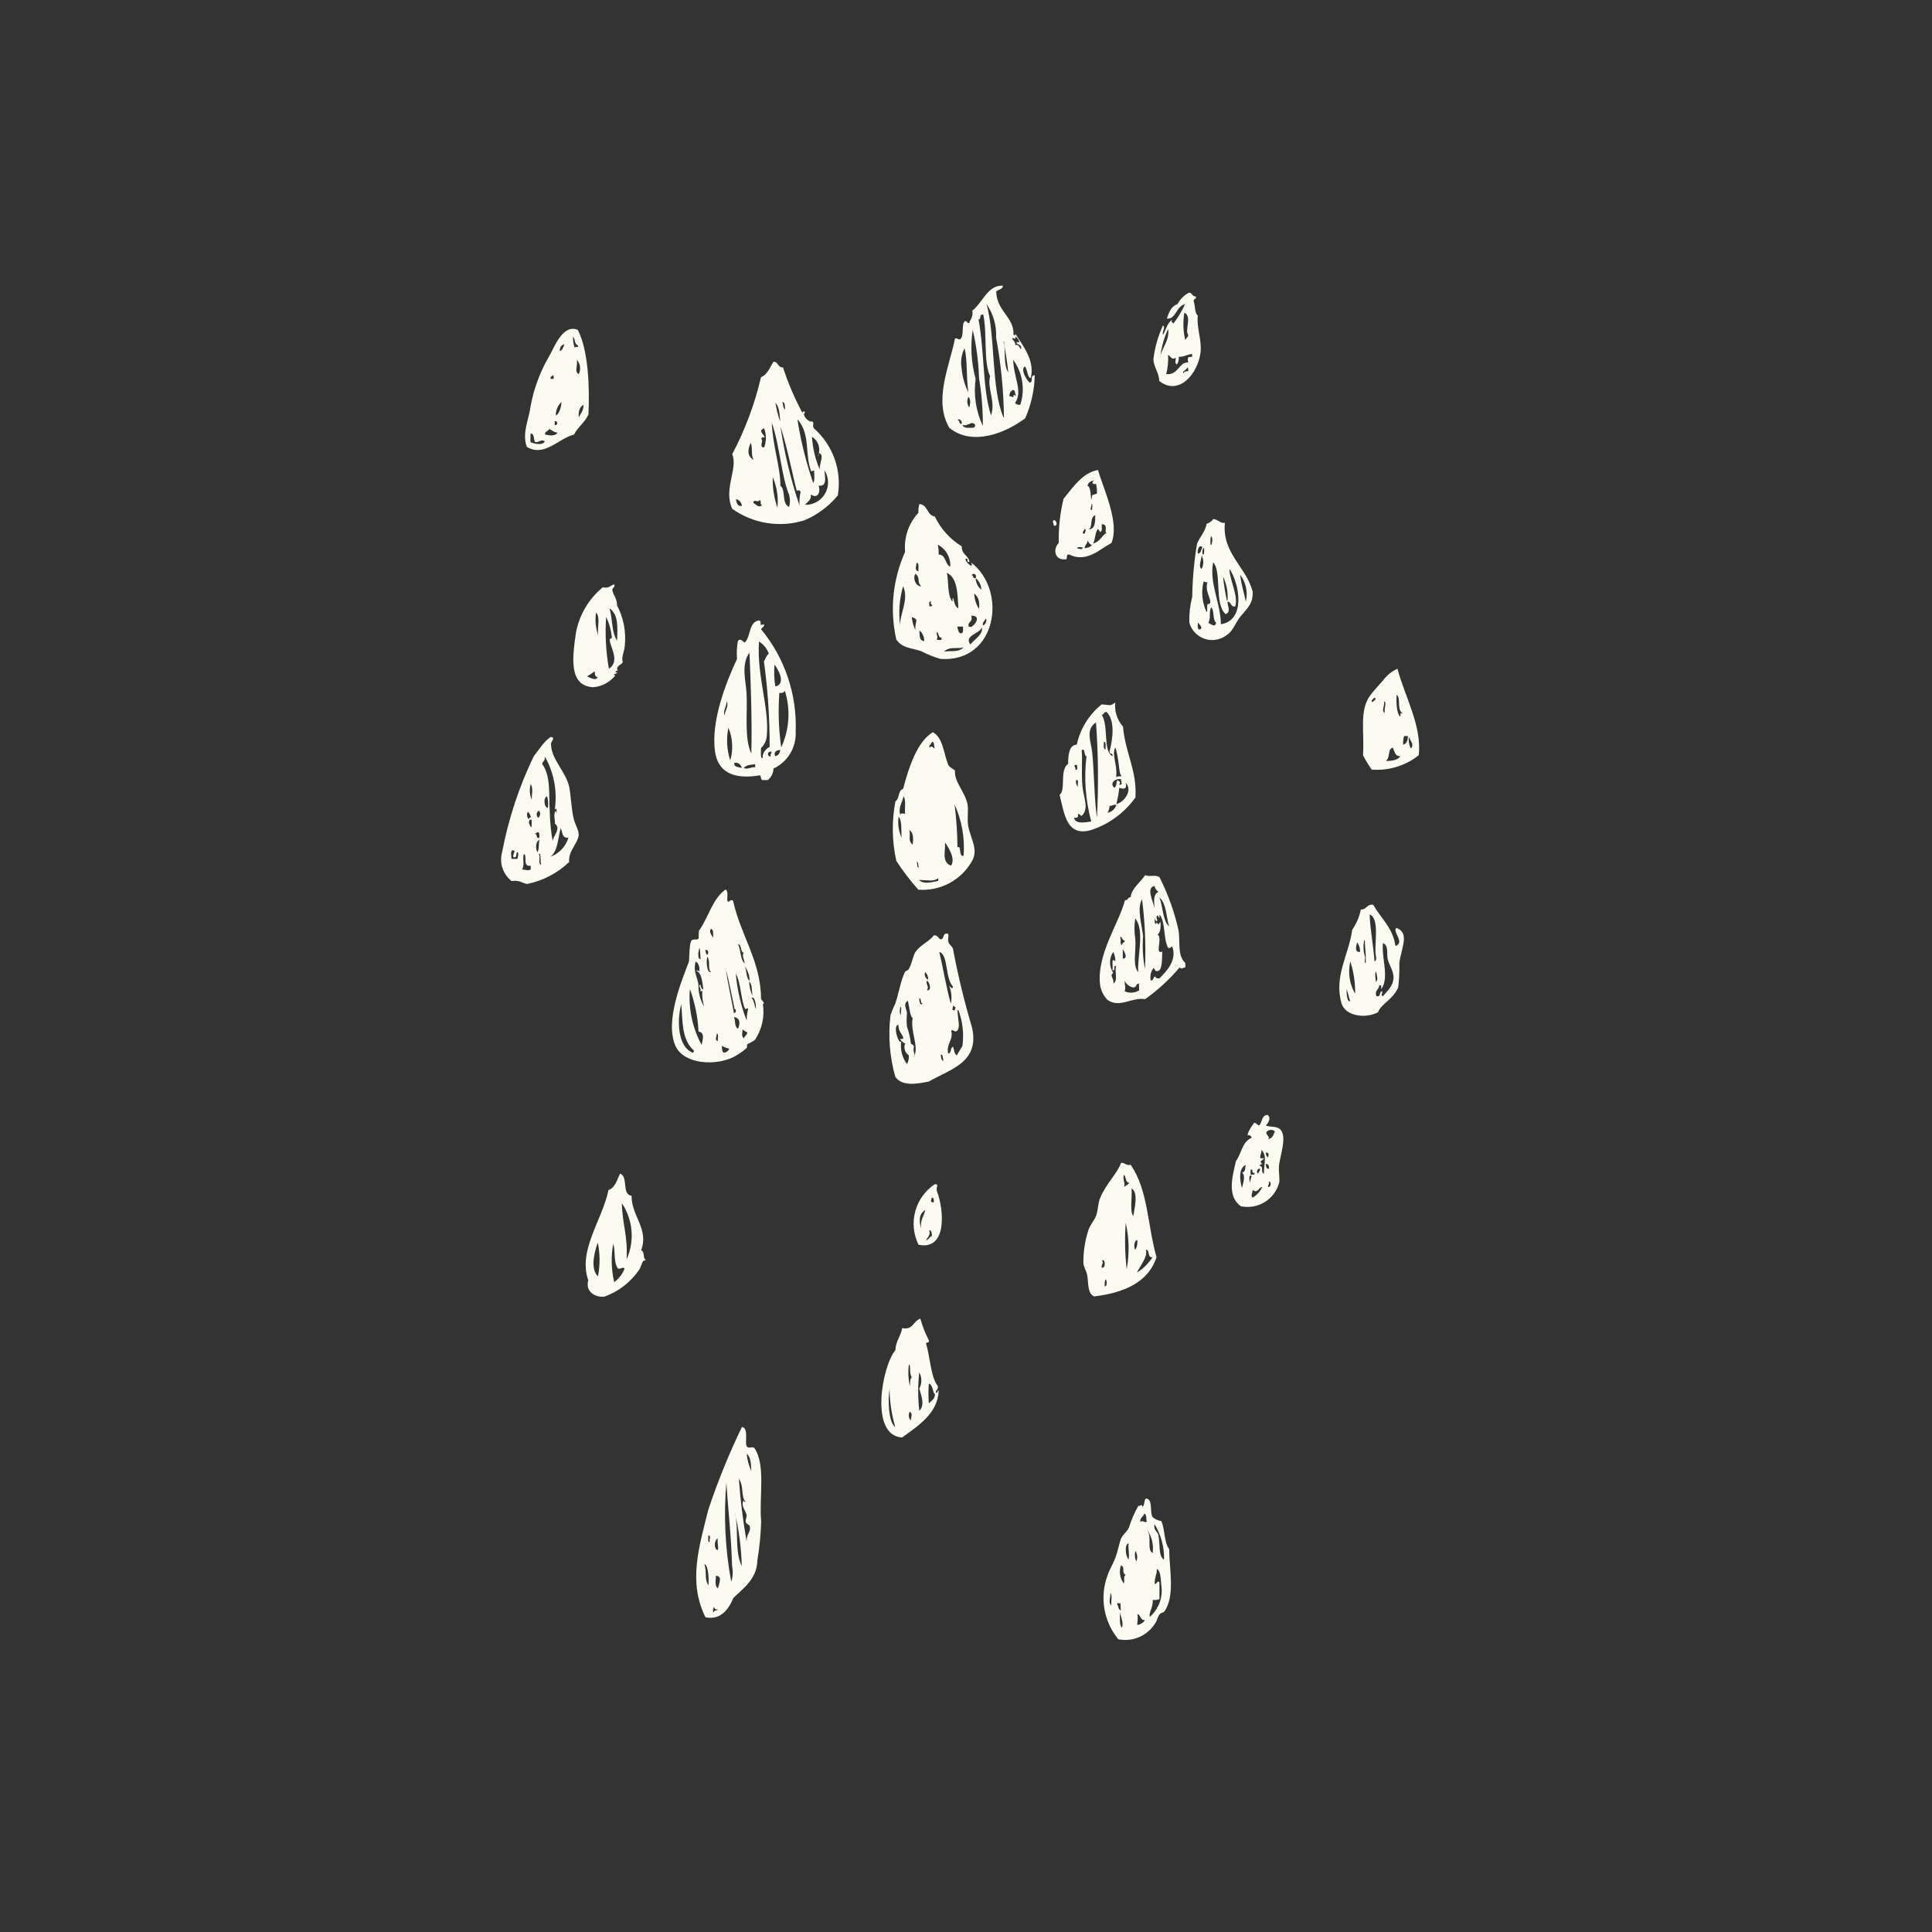 <svg width="110" height="110" viewBox="0 0 110 110" fill="none" xmlns="http://www.w3.org/2000/svg">
<rect x="0" y="0" width="110" height="110" fill="#333333" stroke="none"/>
<path fill-rule="evenodd" clip-rule="evenodd" d="M60.878 31.573C61.86 32.064 62.631 31.257 63.28 30.915C63.762 29.741 62.815 27.83 62.517 26.761C61.641 26.901 61.08 27.76 60.554 28.4C60.353 29.223 60.262 30.069 60.282 30.915C59.94 31.24 60.028 31.915 60.668 31.844C60.808 31.88 60.659 31.52 60.878 31.573ZM62.193 29.057C61.982 29.004 62.193 28.838 62.14 28.671C62.254 28.706 62.149 28.952 62.184 29.057H62.193ZM62.359 29.329C62.359 29.723 62.359 30.135 61.974 30.144C62.245 30.039 62.009 29.495 62.35 29.337L62.359 29.329ZM62.622 30.284C62.789 30.284 62.719 30.012 62.727 29.846C63.131 29.846 62.85 30.293 62.999 30.337C62.719 30.512 62.614 30.863 62.237 30.942C62.368 30.705 62.342 30.319 62.508 30.118C62.56 30.162 62.6 30.22 62.622 30.284ZM62.298 27.33C62.193 27.427 62.114 27.602 62.403 27.549C62.447 27.727 62.464 27.91 62.456 28.093C62.386 28.154 62.254 28.145 62.184 28.198C62.07 28.961 62.184 27.69 61.912 27.655C61.934 27.57 61.984 27.495 62.054 27.442C62.124 27.39 62.21 27.363 62.298 27.365V27.33ZM62.193 30.994C62.061 31.178 61.947 31.178 61.755 31.213C61.755 31.038 61.912 30.977 61.921 30.775C61.991 30.898 62.053 31.003 62.184 31.029L62.193 30.994ZM61.755 30.118C61.886 30.118 61.755 30.354 61.755 30.389C61.553 30.381 61.684 30.24 61.746 30.153L61.755 30.118ZM61.641 31.161C61.641 31.336 61.43 31.24 61.316 31.213C61.386 31.108 61.5 31.161 61.641 31.161Z" fill="#FBFBF2"/>
<path fill-rule="evenodd" clip-rule="evenodd" d="M60.001 29.609C59.879 29.723 60.001 29.767 60.001 29.933C60.264 29.96 60.159 29.618 60.001 29.609Z" fill="#FBFBF2"/>
<path fill-rule="evenodd" clip-rule="evenodd" d="M73 64.469C72.834 64.058 72.387 64.207 72.071 64.084C72.203 63.944 72.395 63.654 72.176 63.479C71.817 63.479 71.878 63.908 71.686 64.084C71.589 64.04 71.528 63.952 71.414 63.917C71.265 64.11 71.011 64.496 71.028 64.68C71.028 64.548 71.3 64.68 71.247 64.794C70.73 65.004 70.686 65.67 70.371 66.109C70.152 67.038 69.862 68.098 70.642 68.677C71.105 68.775 71.588 68.694 71.993 68.45C72.398 68.206 72.695 67.817 72.825 67.362C72.886 67.125 72.781 66.687 72.825 66.328C72.93 65.635 73.193 64.925 73 64.469ZM70.713 67.643C70.607 67.292 70.476 66.521 70.932 66.328C70.879 66.494 70.932 66.722 70.713 66.766C70.949 66.933 70.756 67.415 70.713 67.643ZM72.185 65.889C72.144 65.859 72.112 65.817 72.093 65.769C72.074 65.721 72.07 65.668 72.08 65.618C72.308 65.635 72.203 65.784 72.203 65.889H72.185ZM71.747 66.547C71.747 66.687 71.659 66.713 71.633 66.819C71.51 66.775 71.58 66.486 71.747 66.547ZM71.203 66.6C71.414 66.521 71.203 66.845 71.423 66.766C71.475 66.933 71.3 66.862 71.203 66.88V66.6ZM71.256 66.933C71.256 67.108 71.16 67.125 71.203 67.309C71.124 67.301 71.072 66.862 71.256 66.933ZM71.326 68.186C71.186 68.116 71.326 67.853 71.326 67.748C71.607 67.976 71.659 67.599 71.87 67.581C71.753 67.833 71.564 68.043 71.326 68.186ZM71.984 66.819C71.738 66.819 71.984 66.372 71.712 66.38C71.722 66.346 71.745 66.316 71.775 66.296C71.806 66.277 71.843 66.269 71.878 66.275C71.677 66.109 71.826 66.1 71.931 66.003C72.036 65.907 71.835 65.96 71.764 65.951C71.721 65.723 71.852 65.67 71.817 65.46C72.159 65.811 71.957 66.223 71.966 66.819H71.984ZM72.089 66.275C72.246 66.275 72.246 66.407 72.255 66.547C72.089 66.556 72.08 66.415 72.071 66.275H72.089ZM72.194 67.59C72.194 67.423 72.29 67.432 72.246 67.266C72.413 67.274 72.361 67.616 72.203 67.581L72.194 67.59ZM72.203 64.855C72.334 64.715 72.089 64.654 72.097 64.469C72.124 64.431 72.159 64.398 72.199 64.374C72.239 64.35 72.284 64.335 72.331 64.33C72.377 64.325 72.425 64.33 72.469 64.345C72.514 64.36 72.554 64.385 72.588 64.417C72.51 64.575 72.474 64.82 72.203 64.855Z" fill="#FBFBF2"/>
<path fill-rule="evenodd" clip-rule="evenodd" d="M71.326 33.703C70.958 32.256 69.573 31.529 69.74 29.767C69.503 29.82 69.371 29.592 69.082 29.548C68.992 29.683 68.854 29.78 68.697 29.82C68.644 30.249 68.276 30.617 68.153 30.968C67.986 31.962 67.895 32.967 67.881 33.974C67.758 34.455 67.702 34.951 67.715 35.447C67.773 35.661 67.884 35.858 68.037 36.019C68.189 36.18 68.379 36.301 68.59 36.371C68.801 36.442 69.025 36.459 69.244 36.421C69.463 36.384 69.669 36.293 69.845 36.157C70.204 35.929 70.327 35.491 70.607 35.123C71.107 34.535 71.326 34.36 71.326 33.703ZM69.853 34.194C69.756 33.742 69.683 33.285 69.634 32.826C69.84 33.251 69.928 33.723 69.889 34.194H69.853ZM68.959 30.538C69.065 30.6 69.021 30.959 68.959 31.029C68.898 31.099 68.898 30.608 68.959 30.538ZM68.521 31.573C68.407 31.573 68.469 31.24 68.521 31.196C68.574 31.152 68.574 31.529 68.521 31.573ZM68.469 31.134C68.381 31.266 68.407 31.503 68.197 31.52C68.153 31.292 68.293 30.968 68.469 31.161V31.134ZM68.249 35.833C68.179 35.763 68.197 35.596 68.197 35.447C68.302 35.543 68.565 35.824 68.249 35.841V35.833ZM68.416 31.625C68.477 31.743 68.51 31.874 68.51 32.007C68.51 32.139 68.477 32.27 68.416 32.388C68.206 32.3 68.407 31.853 68.416 31.625ZM68.697 34.851C68.441 34.303 68.382 33.684 68.53 33.098C68.594 33.142 68.672 33.161 68.749 33.15C68.539 33.755 69.205 34.369 68.749 34.404C68.697 34.57 68.775 34.772 68.697 34.851ZM68.802 35.456C68.968 35.114 68.802 34.825 68.968 34.579C69.152 34.781 69.029 35.28 69.24 35.456C69.187 35.745 68.951 35.543 68.793 35.456H68.802ZM69.512 35.561C69.512 34.36 68.837 33.221 69.073 32.011C69.582 32.581 69.117 34.386 69.783 34.965C69.827 34.965 69.836 34.912 69.889 34.912C70.046 34.755 69.889 34.465 69.889 34.255C70.117 34.255 70.046 34.57 70.327 34.527C70.528 33.957 69.985 32.958 70.002 32.397C70.546 33.159 70.975 35.324 69.503 35.543L69.512 35.561ZM70.932 34.246C70.818 33.685 70.704 33.44 70.607 32.721C70.772 32.936 70.887 33.186 70.943 33.451C70.999 33.717 70.995 33.991 70.932 34.255V34.246Z" fill="#FBFBF2"/>
<path fill-rule="evenodd" clip-rule="evenodd" d="M66.014 49.937C65.743 49.788 65.532 49.937 65.199 49.831C64.919 50.243 64.41 50.603 64.375 51.085C64.182 51.085 64.244 51.278 64.051 51.251C63.735 52.531 62.438 54.302 62.631 56.063C62.679 56.395 62.833 56.703 63.069 56.94C63.761 57.413 64.454 56.756 65.199 56.888C65.927 56.371 66.587 55.764 67.162 55.082C67.311 55.231 67.303 55.082 67.487 55.082V54.828C67.022 54.398 67.206 53.653 67.101 52.969C66.866 51.917 66.501 50.899 66.014 49.937ZM63.385 56.002C63.455 55.704 63.139 55.555 63.385 55.397C63.264 55.22 63.2 55.011 63.2 54.797C63.2 54.583 63.264 54.374 63.385 54.197C63.467 54.365 63.506 54.552 63.499 54.74C63.227 54.433 63.402 55.099 63.332 55.231C63.56 55.319 63.332 54.924 63.551 55.012C63.437 55.248 63.683 55.844 63.385 56.002ZM63.876 53.82C63.718 53.706 63.876 53.46 63.77 53.381C63.867 53.215 63.884 53.592 64.042 53.548C64.042 53.688 63.867 53.662 63.876 53.82ZM63.928 54.582V54.039C63.998 54.153 64.252 54.565 63.937 54.582H63.928ZM64.857 56.388C64.735 56.464 64.596 56.508 64.452 56.517C64.308 56.526 64.164 56.5 64.033 56.44C64.112 56.204 64.033 56.134 64.033 55.836C64.077 55.936 64.144 56.023 64.23 56.09C64.316 56.158 64.417 56.203 64.524 56.221C64.743 56.221 64.656 55.993 64.848 56.002L64.857 56.388ZM64.805 55.353C64.463 54.941 64.699 54.118 64.638 53.443C64.573 53.063 64.573 52.674 64.638 52.294C65.19 52.969 64.743 54.477 64.805 55.345V55.353ZM65.076 53.276C65.032 52.724 64.708 51.716 65.024 51.199C65.192 52.518 65.248 53.849 65.19 55.178C65.07 54.549 65.034 53.906 65.085 53.267L65.076 53.276ZM66.549 52.733C66.181 52.373 66.225 51.602 66.005 51.093C66.417 51.435 66.409 52.259 66.558 52.724L66.549 52.733ZM65.734 50.445C65.747 50.511 65.773 50.573 65.811 50.629C65.849 50.685 65.897 50.732 65.953 50.769C65.655 50.962 65.707 51.242 65.734 51.698C65.655 51.321 65.234 50.532 65.734 50.445ZM66.005 55.704C65.883 55.704 65.795 55.704 65.786 55.599C65.629 55.599 65.716 55.853 65.515 55.818C65.49 55.695 65.492 55.568 65.52 55.445C65.549 55.322 65.604 55.208 65.681 55.108C65.76 55.169 65.734 55.345 65.953 55.275C66.172 55.205 66.163 54.617 66.172 54.179C65.716 54.372 66.225 53.381 65.9 53.197C66.102 53.127 66.093 52.619 66.067 52.487C66.018 52.533 65.982 52.59 65.962 52.654C65.962 52.61 65.734 52.408 65.856 52.549C65.743 52.75 65.734 52.391 65.743 52.277C65.751 52.163 65.743 52.443 65.856 52.443C65.97 52.443 65.751 52.198 65.909 52.119C65.997 52.251 66.023 52.356 66.023 52.066C66.374 52.522 66.225 53.469 66.514 53.977C66.556 53.98 66.599 53.972 66.637 53.954C66.676 53.935 66.709 53.907 66.733 53.872C67.049 54.644 66.409 55.319 66.014 55.704H66.005Z" fill="#FBFBF2"/>
<path fill-rule="evenodd" clip-rule="evenodd" d="M64.647 45.405C64.743 43.862 64.077 42.915 63.937 41.364C63.772 41.18 63.647 40.963 63.572 40.727C63.496 40.491 63.471 40.242 63.499 39.996C63.201 40.224 63.209 40.137 62.727 40.102C62.005 40.682 61.503 41.492 61.307 42.398C60.895 42.398 60.808 42.941 60.816 43.494C60.308 43.827 60.703 45.028 60.326 45.247C60.597 46.299 60.711 47.64 62.079 47.272C63.115 46.946 64.017 46.29 64.647 45.405ZM62.955 42.67C62.789 42.67 62.859 42.398 62.85 42.231C63.008 42.24 62.929 42.503 62.947 42.67H62.955ZM63.06 46.272C63.128 46.154 63.167 46.022 63.174 45.887C63.35 45.887 63.367 45.79 63.56 45.834C63.525 45.946 63.46 46.046 63.372 46.123C63.284 46.2 63.176 46.252 63.06 46.272ZM64.104 44.581C64.507 45.01 63.998 45.676 63.56 45.782C63.638 45.476 63.694 45.166 63.727 44.852C63.955 44.931 64.183 44.958 64.095 44.581H64.104ZM63.499 42.556C63.709 43.108 63.7 44.028 63.823 44.142C63.946 44.256 63.683 44.142 63.551 44.256C63.63 43.502 63.28 42.985 63.499 42.556ZM63.823 44.361C63.823 44.537 63.972 44.686 63.718 44.686C63.849 44.458 63.718 44.528 63.613 44.414C63.534 44.563 63.613 44.721 63.446 44.852C63.174 44.633 63.437 44.309 63.823 44.361ZM63.008 40.54C63.49 41.022 63.367 42.021 63.174 42.784C63.174 43.029 63.367 42.784 63.341 43.056C62.78 42.757 63.139 41.381 62.736 40.706C62.859 40.68 62.833 40.514 63.008 40.54ZM62.403 41.145C62.532 42.945 62.549 44.751 62.456 46.553C62.289 45.37 62.307 44.002 62.184 42.836C62.123 42.231 61.781 41.522 62.403 41.136V41.145ZM61.369 44.809C61.325 44.755 61.292 44.694 61.274 44.627C61.256 44.561 61.252 44.491 61.264 44.423C61.465 44.37 61.325 44.677 61.369 44.8V44.809ZM61.316 43.555C61.316 43.687 61.421 43.836 61.202 43.827C61.343 43.704 60.992 43.564 61.307 43.546L61.316 43.555ZM61.15 46.562C61.334 46.562 61.413 46.562 61.369 46.343C61.518 46.343 61.483 46.448 61.588 46.448C62 46.053 61.728 45.51 61.641 44.861C61.553 44.212 61.641 43.266 61.588 42.731C61.789 42.512 61.702 43.047 61.86 43.056C61.711 44.3 61.803 45.562 62.131 46.772C61.789 46.825 61.202 46.939 61.15 46.544V46.562Z" fill="#FBFBF2"/>
<path fill-rule="evenodd" clip-rule="evenodd" d="M54.26 54.03C54.207 53.846 54.023 53.793 53.988 53.592C53.953 53.39 54.093 53.118 53.874 53.153C53.655 53.188 53.76 53.434 53.603 53.477C53.445 53.521 53.427 53.215 53.164 53.258C52.928 53.592 52.419 53.784 52.13 54.188C51.99 54.38 51.928 54.871 51.744 55.169C51.744 55.231 51.551 55.283 51.525 55.336C51.28 55.835 51.166 56.589 50.973 57.142C50.869 57.355 50.778 57.574 50.701 57.799C50.56 58.974 50.653 60.166 50.973 61.305C51.35 61.857 52.156 61.726 52.884 61.577C54.137 60.858 55.776 60.49 55.347 58.518C54.907 57.041 54.545 55.544 54.26 54.03ZM51.254 57.308C51.376 57.369 51.254 57.65 51.306 57.799C51.166 57.641 51.254 57.545 51.254 57.308ZM51.639 60.586C51.501 60.4 51.401 60.187 51.345 59.962C51.289 59.736 51.279 59.501 51.315 59.272C51.201 59.569 50.798 58.395 51.148 58.342C51.148 58.737 51.376 58.886 51.42 59.052C51.464 59.219 51.271 59.131 51.254 59.157C51.236 59.184 51.464 59.412 51.578 59.429C51.692 59.447 51.525 59.429 51.525 59.429C51.484 59.548 51.484 59.676 51.523 59.795C51.563 59.914 51.641 60.016 51.744 60.087C51.76 60.26 51.723 60.434 51.639 60.586ZM52.078 60.148C52.078 59.938 51.981 59.876 52.025 59.657C52.069 59.438 51.876 59.517 51.858 59.385C51.82 59.069 51.746 58.757 51.639 58.456C51.613 58.203 51.613 57.947 51.639 57.694C51.639 57.483 51.385 57.142 51.692 56.984C51.779 57.343 51.806 57.86 51.964 57.965C51.815 58.711 52.34 59.587 52.042 60.157L52.078 60.148ZM52.349 56.817C52.463 56.861 52.393 57.098 52.516 57.142C52.402 57.308 52.314 56.984 52.349 56.817ZM52.673 55.345C52.734 55.399 52.78 55.468 52.809 55.544C52.838 55.62 52.849 55.702 52.84 55.783C52.764 55.742 52.706 55.675 52.675 55.595C52.645 55.514 52.644 55.425 52.673 55.345ZM52.779 56.379C52.928 56.142 52.673 56.028 52.779 55.835C52.919 55.906 53.077 56.405 52.787 56.388L52.779 56.379ZM54.418 57.361C54.381 57.408 54.362 57.467 54.365 57.527C54.129 57.527 54.269 57.431 54.26 57.255C54.33 57.273 54.348 57.352 54.427 57.369L54.418 57.361ZM54.251 56.16C54.251 56.396 54.085 56.16 54.032 56.107C54.173 56.436 54.209 56.8 54.137 57.15C53.874 56.221 53.725 55.248 53.48 54.196C54.015 54.372 53.795 55.704 54.26 56.169L54.251 56.16ZM53.55 60.087C53.673 59.92 53.69 60.297 53.717 60.411C53.532 60.341 53.603 60.087 53.55 60.087ZM54.803 59.535C54.707 59.727 54.576 59.885 54.479 60.087C54.321 60.008 54.33 59.762 54.26 59.596C54.093 59.648 54.19 59.964 53.988 59.981C53.848 59.447 54.304 59.219 54.155 58.667C54.313 58.623 54.295 58.746 54.427 58.719C54.558 58.693 54.584 58.526 54.593 58.395C54.593 58.106 54.427 57.247 54.593 57.58C54.811 58.195 54.883 58.852 54.803 59.499V59.535Z" fill="#FBFBF2"/>
<path fill-rule="evenodd" clip-rule="evenodd" d="M42.952 82.447C42.795 82.325 42.637 82.517 42.514 82.342C42.391 82.167 42.646 81.299 42.242 81.246C41.506 82.77 40.868 84.34 40.331 85.945C39.788 88.127 39.175 90.064 40.165 92.08C41.041 92.264 41.497 91.607 41.752 90.985C42.295 90.45 43.101 89.898 43.119 88.855C43.243 88.113 43.316 87.363 43.338 86.611C43.207 85.287 43.618 83.42 42.952 82.447ZM40.323 90.257C40.086 89.828 40.261 89.547 40.104 89.056C40.331 89.091 40.375 89.942 40.331 90.266L40.323 90.257ZM40.323 87.417C40.542 87.417 40.323 87.75 40.428 87.742C40.296 87.952 40.323 87.54 40.331 87.417H40.323ZM40.866 87.584C40.822 87.856 40.971 88.329 40.814 88.241C40.656 88.153 40.647 87.689 40.875 87.584H40.866ZM40.647 91.791C40.524 91.791 40.647 91.502 40.647 91.467C40.647 91.432 40.647 91.677 40.866 91.633C40.857 91.739 40.647 91.642 40.647 91.791ZM40.866 90.424C40.647 90.301 40.787 89.722 40.761 89.714C41.12 89.749 40.98 90.064 40.875 90.424H40.866ZM41.629 90.038C41.286 88.183 41.195 86.29 41.357 84.411C41.453 85.953 41.638 87.479 41.681 89.162C41.743 89.456 41.728 89.76 41.638 90.047L41.629 90.038ZM41.848 86.155C42.077 87.142 42.206 88.149 42.234 89.162C41.822 88.373 42.058 87.075 41.857 86.164L41.848 86.155ZM42.505 87.742C42.298 86.567 42.151 85.382 42.067 84.192C42.383 84.647 42.155 85.182 42.453 85.506C42.356 85.506 42.347 85.506 42.347 85.401C42.155 85.734 42.453 85.997 42.514 86.278C42.514 86.4 42.426 86.549 42.462 86.663C42.497 86.777 42.654 86.812 42.681 86.882C42.786 87.207 42.488 87.338 42.514 87.75L42.505 87.742ZM42.505 82.772C42.751 82.938 42.76 83.35 42.777 83.753C42.635 83.446 42.546 83.117 42.514 82.78L42.505 82.772Z" fill="#FBFBF2"/>
<path fill-rule="evenodd" clip-rule="evenodd" d="M79.566 38.077C79.242 38.221 78.96 38.447 78.751 38.734C78.523 38.997 78.234 39.304 78.041 39.558C77.366 40.435 77.699 41.662 77.603 43.003C77.751 43.283 77.915 43.555 78.093 43.818C79.058 43.893 80.016 43.602 80.776 43.003C80.969 41.337 79.978 39.646 79.566 38.077ZM78.146 39.987C77.997 39.917 78.216 39.768 78.26 39.716C78.444 39.83 78.137 39.926 78.137 39.987H78.146ZM78.856 40.592C78.611 40.487 78.856 40.207 78.803 39.935C78.987 39.979 78.777 40.329 78.847 40.592H78.856ZM78.909 43.327C79.18 43.099 78.979 42.678 79.294 42.565C79.408 42.757 79.408 43.073 79.733 43.055C79.584 43.275 79.277 43.327 78.909 43.327ZM79.785 40.592C79.706 40.592 79.741 40.733 79.733 40.812C79.478 40.601 79.505 39.847 79.513 39.558C79.785 39.742 79.513 40.373 79.838 40.592C79.829 40.654 79.785 40.619 79.785 40.592ZM79.89 42.398C79.878 42.233 79.896 42.066 79.943 41.907H80.162C80.153 42.144 80.092 42.354 79.89 42.398ZM80.329 42.617C80.223 42.415 80.183 42.185 80.215 41.96C80.293 42.188 80.548 42.398 80.329 42.617Z" fill="#FBFBF2"/>
<path fill-rule="evenodd" clip-rule="evenodd" d="M79.504 52.829C79.25 53.039 80.021 53.653 79.452 53.863C79.303 52.812 78.619 52.294 78.189 51.514C77.812 51.462 77.821 51.795 77.479 51.786C77.4 52.199 77.232 52.591 76.989 52.934C76.805 54.363 75.928 55.564 76.384 57.142C76.62 57.852 77.734 58.018 78.461 57.633C78.61 57.168 79.338 56.896 79.609 56.212C79.664 55.753 79.685 55.29 79.671 54.828C79.793 53.951 80.276 53.118 79.504 52.829ZM76.664 56.335C76.769 56.528 76.822 56.922 76.883 56.993C76.691 57.098 76.673 56.581 76.664 56.326V56.335ZM76.883 54.749C77.075 55.34 77.167 55.959 77.155 56.581C76.833 56.024 76.735 55.366 76.883 54.74V54.749ZM77.269 53.653C77.387 53.809 77.446 54.001 77.436 54.196C77.111 54.24 77.208 53.872 77.269 53.653ZM77.76 54.363V54.828C77.637 54.828 77.76 54.556 77.707 54.442C77.627 54.175 77.609 53.893 77.655 53.618C77.655 53.522 77.707 53.504 77.707 53.565C77.707 53.627 77.734 54.1 77.76 54.363ZM77.979 52.066C78.514 52.259 78.295 53.513 78.312 54.144C78.312 54.442 78.435 54.661 78.26 54.74C78.181 53.749 78.014 52.917 77.979 52.066ZM78.417 55.73C78.417 55.862 78.321 55.853 78.365 56.002C78.233 55.467 78.338 54.95 78.417 55.704V55.73ZM78.742 56.712C78.558 56.66 78.742 56.607 78.689 56.44C78.514 56.44 78.645 56.8 78.365 56.712C78.251 56.37 78.487 56.405 78.531 56.107C78.698 56.055 78.628 56.23 78.636 56.326C79.127 55.678 78.636 54.486 78.742 53.697C79.084 53.837 78.934 54.302 79.013 54.626C79.092 54.95 79.373 55.318 79.338 55.722C79.303 56.125 79.048 56.37 78.742 56.712Z" fill="#FBFBF2"/>
<path fill-rule="evenodd" clip-rule="evenodd" d="M68.197 17.969C68.013 17.82 68.057 17.452 67.978 17.206C67.899 16.961 68.144 17.084 68.083 16.882C67.855 16.882 67.899 16.672 67.697 16.663C67.415 16.808 67.185 17.038 67.04 17.32C66.68 17.434 66.558 17.785 66.435 18.135C66.935 18.223 66.978 17.408 67.469 17.32C67.294 17.71 67.073 18.078 66.812 18.416C66.742 18.346 66.645 18.311 66.759 18.197C66.453 18.363 66.391 18.775 66.216 19.073C66.146 18.863 66.382 18.661 66.216 18.53C65.935 19.134 65.751 19.779 65.672 20.441C65.672 20.879 65.988 21.203 66.005 21.694C67.127 22.571 68.214 21.265 68.355 20.055C68.433 19.345 68.118 18.679 68.197 17.969ZM67.434 17.802C67.89 18.013 67.434 18.819 67.653 19.056C67.653 19.222 67.513 19.24 67.487 19.38C67.362 18.863 67.344 18.326 67.434 17.802ZM66.505 18.732C66.61 19.345 66.172 19.792 66.067 20.265C66.134 19.735 66.282 19.218 66.505 18.732ZM67.382 21.247C67.259 21.16 67.583 21.054 67.601 20.923C67.671 20.923 67.645 21.063 67.653 21.142C67.601 21.129 67.547 21.132 67.497 21.151C67.447 21.169 67.403 21.203 67.373 21.247H67.382ZM67.873 20.318C67.627 20.318 67.592 20.318 67.653 20.642C67.145 20.572 67.092 21.379 66.4 21.3C66.492 20.942 66.528 20.573 66.505 20.204C66.663 20.283 66.698 20.52 66.943 20.371C66.943 20.607 66.865 20.625 66.996 20.756C67.045 20.695 67.08 20.625 67.1 20.549C67.12 20.474 67.123 20.395 67.11 20.318C67.434 20.318 67.522 20.204 67.873 20.151V20.318Z" fill="#FBFBF2"/>
<path fill-rule="evenodd" clip-rule="evenodd" d="M66.119 86.602C65.938 86.576 65.768 86.501 65.629 86.383C65.453 86.12 65.629 85.506 65.357 85.349C65.085 85.191 65.225 85.734 65.032 85.787C65.032 85.568 64.918 85.787 64.813 85.734C64.589 86.132 64.407 86.552 64.27 86.988C64.182 87.198 63.928 87.365 63.832 87.592C63.735 87.82 63.648 88.311 63.507 88.688C63.367 89.065 63.165 89.372 63.069 89.67C62.837 90.279 62.771 90.94 62.877 91.583C62.983 92.227 63.258 92.831 63.674 93.334C64.068 93.412 64.477 93.371 64.847 93.215C65.218 93.058 65.532 92.795 65.751 92.457C65.874 92.308 65.909 92.037 66.023 91.914C66.137 91.791 66.251 91.817 66.295 91.747C66.917 90.871 66.575 89.346 66.566 88.197C66.268 87.803 66.33 87.058 66.119 86.602ZM63.279 91.414C63.087 91.248 63.227 90.976 63.227 90.704C63.349 90.827 63.244 91.186 63.279 91.405V91.414ZM63.604 91.362C63.604 91.169 63.753 91.362 63.77 91.256C63.84 91.362 63.77 91.475 63.823 91.695C63.648 91.642 63.7 91.44 63.604 91.353V91.362ZM63.875 92.676C63.718 92.501 63.77 92.08 63.77 91.8C63.814 92.054 63.989 92.422 63.875 92.668V92.676ZM63.989 90.161C63.878 90.016 63.805 89.845 63.776 89.665C63.746 89.484 63.763 89.299 63.823 89.126C64.094 89.24 63.823 89.53 64.094 89.67C63.937 89.775 64.051 89.889 63.989 90.152V90.161ZM64.261 88.793C64.068 88.592 64.016 87.917 64.261 87.864C64.217 88.136 64.314 88.416 64.261 88.784V88.793ZM64.699 88.907C64.61 88.718 64.592 88.504 64.647 88.302C64.702 88.391 64.736 88.49 64.745 88.594C64.754 88.698 64.738 88.802 64.699 88.898V88.907ZM64.752 92.519C64.752 92.221 64.813 92.142 64.752 91.914C64.962 91.914 64.901 92.273 65.19 92.238C65.142 92.314 65.078 92.379 65.002 92.427C64.927 92.476 64.841 92.507 64.752 92.519ZM64.918 86.619C64.918 86.374 65.111 86.374 65.138 86.181C65.33 86.225 65.234 86.593 65.304 86.619C65.19 86.751 65.076 86.514 64.918 86.654V86.619ZM65.357 87.163C65.591 87.536 65.687 87.98 65.629 88.416C65.295 88.285 65.567 87.496 65.357 87.207V87.163ZM65.462 92.028C65.401 91.817 65.672 91.475 65.629 91.099C65.804 91.099 65.883 91.099 66.014 91.046V90.099C65.9 89.915 65.804 90.31 65.742 90.152C65.742 89.74 65.9 89.582 65.856 89.337C66.093 89.389 66.084 89.95 66.128 90.318C66.169 90.642 66.13 90.97 66.013 91.274C65.897 91.578 65.708 91.849 65.462 92.063V92.028ZM65.953 87.382C65.883 87.172 65.663 87.128 65.734 86.777C66.106 87.386 66.294 88.089 66.277 88.802C65.935 88.6 66.067 87.899 65.953 87.426V87.382Z" fill="#FBFBF2"/>
<path fill-rule="evenodd" clip-rule="evenodd" d="M65.847 71.578C65.322 69.729 65.374 67.756 64.375 66.319C64.103 66.38 64.059 66.196 63.831 66.205C63.612 66.827 62.955 67.406 62.631 68.23C62.508 68.519 62.525 68.905 62.411 69.211C62.297 69.518 62.061 69.737 61.973 70.027C61.775 70.632 61.677 71.266 61.684 71.902C61.684 72.122 61.859 72.35 61.903 72.612C61.982 73.059 61.903 73.621 62.289 73.813C63.91 73.621 65.365 73.059 65.847 71.578ZM62.736 72.183C62.666 72.016 62.894 71.876 62.736 71.797C62.92 71.569 62.99 72.236 62.727 72.174L62.736 72.183ZM62.894 73.235C62.894 73.086 62.894 72.919 62.946 72.849C62.999 72.779 63.078 73.279 62.894 73.235ZM64.147 72.253C64.049 71.38 64.031 70.5 64.094 69.623C64.288 70.478 64.309 71.364 64.156 72.227L64.147 72.253ZM63.98 67.607C64.112 67.423 63.91 67.187 63.98 66.897C64.147 66.985 64.042 67.344 64.305 67.336C64.217 67.438 64.11 67.521 63.989 67.581L63.98 67.607ZM64.419 67.66C64.84 67.879 64.585 68.835 64.524 69.246C64.314 68.94 64.463 68.3 64.427 67.642L64.419 67.66ZM64.752 70.605C64.776 70.793 64.74 70.984 64.647 71.149C64.533 71.079 64.568 70.605 64.752 70.605ZM64.752 72.411C64.953 72.025 65.357 71.534 65.243 71.149C65.479 71.149 65.313 71.622 65.62 71.587C65.394 71.931 65.098 72.224 64.752 72.446V72.411Z" fill="#FBFBF2"/>
<path fill-rule="evenodd" clip-rule="evenodd" d="M58.633 21.79C58.423 21.624 58.081 20.993 58.362 20.861C58.493 21.037 58.519 21.554 58.686 21.519C58.94 20.537 58.23 19.669 57.809 19.003C57.809 19.108 57.809 19.117 57.704 19.056C57.757 18.065 56.731 17.706 56.722 16.593C56.845 16.479 57.082 16.479 57.108 16.268C56.232 16.207 55.942 17.25 55.355 17.688C55.443 18.074 55.18 18.249 55.188 18.398C55.022 18.398 55.083 18.249 54.917 18.293C54.724 18.538 54.917 19.17 54.645 19.327C54.514 19.327 54.522 19.231 54.373 19.275C54.058 20.861 53.137 22.781 54.049 24.359C55.381 25.437 57.292 24.63 58.37 23.815C58.712 23.041 58.897 22.207 58.914 21.361C58.598 21.405 58.87 21.712 58.633 21.79ZM57.818 19.161C57.875 19.197 57.923 19.245 57.961 19.301C57.998 19.356 58.025 19.419 58.037 19.485H57.871C57.871 19.643 58.169 19.59 58.142 19.818C58.116 20.046 58.055 19.547 57.809 19.652C57.809 19.415 57.634 19.371 57.643 19.266C57.652 19.161 57.862 19.424 57.809 19.17L57.818 19.161ZM55.188 23.202C55.125 23.116 55.086 23.014 55.077 22.907C55.067 22.8 55.088 22.693 55.136 22.597C55.294 22.746 55.232 23.009 55.188 23.21V23.202ZM54.531 23.912C54.531 23.815 54.82 23.912 54.75 24.131C54.566 24.148 54.671 23.947 54.531 23.92V23.912ZM54.917 19.818C55.101 20.607 54.996 21.361 55.136 22.334C54.92 21.907 54.789 21.443 54.75 20.966C54.681 20.579 54.739 20.179 54.917 19.827V19.818ZM55.46 24.35C55.206 24.35 54.847 24.42 54.803 24.183C55.075 24.324 55.329 23.912 55.513 24.183C55.548 24.289 55.469 24.289 55.46 24.359V24.35ZM55.548 21.571C55.298 20.664 55.242 19.715 55.381 18.784C55.593 19.681 55.713 20.597 55.741 21.519C55.891 22.422 55.964 23.337 55.96 24.253C55.566 23.418 55.423 22.486 55.548 21.571ZM56.425 23.649C55.942 22.176 56.065 20.142 55.715 18.188C55.89 18.188 55.715 17.863 55.986 17.916C56.214 19.029 55.986 20.59 56.372 21.422C56.188 22.088 56.705 22.886 56.425 23.649ZM57.135 23.763C56.425 22.115 56.687 19.187 56.17 17.311C56.556 17.872 56.747 18.543 56.714 19.222C56.992 20.72 57.142 22.239 57.161 23.763H57.135ZM57.135 19.441C57.256 20.02 57.346 20.606 57.406 21.194C57.135 20.835 57.248 19.994 57.161 19.441H57.135ZM57.678 22.606C57.581 22.606 57.564 22.544 57.459 22.553C57.503 22.43 57.459 22.343 57.625 22.229C57.792 22.115 57.792 22.422 57.844 22.553C57.818 22.527 57.669 22.395 57.704 22.614L57.678 22.606ZM58.064 23.044C58.013 23.054 57.961 23.049 57.912 23.031C57.864 23.012 57.822 22.98 57.792 22.939C58.256 22.29 57.704 21.475 57.687 20.484C57.953 20.85 58.128 21.273 58.198 21.72C58.269 22.166 58.231 22.623 58.09 23.053L58.064 23.044Z" fill="#FBFBF2"/>
<path fill-rule="evenodd" clip-rule="evenodd" d="M55.303 32.037C55.303 32.134 55.382 32.177 55.303 32.204C55.224 32.23 54.917 31.897 54.978 31.818C55.189 31.739 54.978 32.063 55.197 31.985C55.136 31.608 54.742 31.573 54.759 31.108C54.094 30.702 53.561 30.111 53.225 29.407C52.761 29.346 52.84 28.733 52.349 28.698C52.297 28.856 52.279 29.023 52.296 29.188C52.019 29.486 51.807 29.839 51.675 30.224C51.544 30.61 51.496 31.018 51.533 31.424C50.827 32.99 50.652 34.745 51.034 36.42C51.411 36.928 51.84 36.867 52.454 37.077C52.803 37.261 53.17 37.408 53.55 37.516C56.767 37.735 57.371 33.624 55.303 32.037ZM52.191 32.037C52.349 32.107 52.27 32.248 52.296 32.528C52.042 32.484 52.182 32.23 52.182 32.037H52.191ZM51.253 35.622C51.149 34.871 51.206 34.106 51.42 33.378C51.77 34.141 51.209 34.974 51.253 35.622ZM52.13 35.894C52.011 35.655 51.937 35.397 51.91 35.131C52.392 35.289 52.042 35.386 52.13 35.894ZM52.13 32.668C52.436 32.949 52.173 33.106 52.454 33.378C52.103 33.396 51.954 32.844 52.13 32.668ZM52.349 35.894C52.437 35.967 52.508 36.06 52.555 36.165C52.602 36.27 52.624 36.384 52.62 36.499C52.331 36.49 52.358 36.174 52.349 35.894ZM52.919 34.526C52.919 34.421 52.848 34.193 53.024 34.255C52.953 34.325 53.024 34.421 53.076 34.474C53.129 34.526 52.919 34.518 52.919 34.526ZM54.829 35.675C54.829 35.833 54.873 36.052 54.724 36.06C54.575 36.069 54.54 35.85 54.505 35.675H54.829ZM54.286 34.036C54.207 34.036 54.242 34.167 54.233 34.255C53.918 33.922 54.023 33.045 53.909 32.616C54.523 32.896 54.514 33.799 54.566 34.641C54.347 34.526 54.339 34.246 54.26 34.036H54.286ZM53.33 36.42C53.418 36.245 53.33 36.209 53.33 35.982C53.479 36.034 53.401 36.315 53.602 36.306C53.663 36.516 53.436 36.42 53.33 36.42ZM53.444 31.555C53.452 31.372 53.434 31.189 53.392 31.012C53.619 31.129 53.808 31.31 53.934 31.532C54.06 31.755 54.118 32.01 54.102 32.265C53.795 32.142 53.883 31.59 53.444 31.573V31.555ZM53.769 37.077C54.111 36.788 54.505 36.963 54.864 36.858C54.584 37.147 54.198 37.042 53.795 37.095L53.769 37.077ZM55.548 32.914C55.373 32.958 55.434 32.773 55.329 32.747C55.417 32.581 55.645 32.721 55.548 32.914ZM55.741 34.667C55.569 34.406 55.475 34.102 55.469 33.79C55.732 34.027 55.785 34.246 55.741 34.667ZM55.303 35.052C55.925 35.052 55.487 35.648 55.25 35.71C55.25 35.657 55.18 35.71 55.145 35.657C55.092 35.377 55.408 35.429 55.303 35.07V35.052ZM56.127 35.219C56.214 35.272 56.127 35.587 55.96 35.605C55.934 35.412 56.065 35.359 56.118 35.236L56.127 35.219ZM55.25 36.692C54.856 36.174 55.802 36.087 55.907 35.71C55.986 36.148 55.443 36.42 55.241 36.709L55.25 36.692ZM55.548 32.914C55.646 32.993 55.726 33.093 55.782 33.207C55.838 33.32 55.869 33.445 55.872 33.571C55.774 33.491 55.694 33.391 55.638 33.278C55.582 33.164 55.551 33.04 55.548 32.914Z" fill="#FBFBF2"/>
<path fill-rule="evenodd" clip-rule="evenodd" d="M55.084 45.781C54.935 45.071 54.321 44.519 54.374 43.871C54.251 43.757 54.067 43.704 53.988 43.546C53.725 42.898 53.699 42.012 53.112 41.688C52.235 42.214 51.753 43.643 51.42 44.914C51.122 44.993 51.227 45.483 50.982 45.624C50.765 46.746 50.783 47.901 51.034 49.016C51.407 49.595 51.826 50.143 52.288 50.655C52.901 50.702 53.514 50.572 54.056 50.282C54.598 49.992 55.046 49.552 55.347 49.016C55.706 48.367 55.294 47.824 55.128 47.052C55.049 46.605 55.154 46.123 55.084 45.781ZM53.059 42.231C53.217 42.231 53.164 42.494 53.225 42.617C53.164 42.617 53.015 42.398 52.954 42.565C52.796 42.468 53.068 42.354 53.059 42.231ZM51.166 46.491C51.367 46.746 51.306 47.263 51.332 47.692C51.16 47.317 51.103 46.899 51.166 46.491ZM51.499 46.325C51.402 46.325 51.227 46.272 51.28 46.43C51.096 46.044 51.385 45.667 51.446 45.334C51.604 45.562 51.49 46.062 51.534 46.325H51.499ZM51.937 48.078C51.674 47.797 51.867 47.631 51.77 47.263C52.042 47.412 51.998 47.815 51.963 48.078H51.937ZM52.156 49.06C52.34 49.06 52.244 49.296 52.323 49.384C52.165 49.41 52.261 49.147 52.182 49.06H52.156ZM53.418 50.155C53.006 50.234 52.603 50.366 52.323 50.103C52.814 50.103 53.155 50.217 53.418 49.998V50.155ZM54.128 49.279C53.594 49.077 53.848 48.402 53.804 47.964C54.014 48.262 54.409 48.893 54.155 49.279H54.128ZM54.838 48.735C54.558 48.735 54.768 48.113 54.514 48.245C54.507 47.424 54.452 46.604 54.347 45.79C54.758 46.7 54.936 47.697 54.865 48.692L54.838 48.735Z" fill="#FBFBF2"/>
<path fill-rule="evenodd" clip-rule="evenodd" d="M53.225 67.423C52.678 67.786 52.282 68.336 52.111 68.97C51.94 69.605 52.006 70.279 52.296 70.868C53.935 71.219 53.76 68.887 53.339 67.809C53.278 67.581 53.497 67.423 53.225 67.423ZM52.463 69.992C52.331 69.615 52.279 69.115 52.682 68.896C52.603 69.264 52.366 69.466 52.454 69.992H52.463ZM52.735 70.649C52.673 70.544 53.024 70.395 52.901 70.044C53.068 70.044 53.041 70.237 53.068 70.368C52.919 70.404 52.875 70.605 52.735 70.605V70.649ZM53.059 68.186C53.182 68.186 53.173 68.326 53.164 68.458C52.919 68.466 53.024 68.317 53.059 68.186Z" fill="#FBFBF2"/>
<path fill-rule="evenodd" clip-rule="evenodd" d="M53.278 79.283C53.278 79.117 53.453 79.125 53.383 78.897C52.997 78.433 52.936 77.144 52.725 76.496C52.725 76.391 52.901 76.496 52.892 76.329C52.685 75.93 52.521 75.51 52.401 75.076C51.954 75.251 51.998 75.733 51.367 75.619C51.288 76.084 50.999 76.347 50.981 76.873C50.227 77.749 49.482 81.746 51.367 81.843C52.243 81.194 53.374 80.501 53.444 79.213C53.383 79.038 53.427 79.371 53.278 79.283ZM50.648 79.064C50.654 79.803 50.763 80.538 50.972 81.246C50.587 81.027 50.534 79.625 50.657 79.064H50.648ZM51.849 80.87C51.791 80.803 51.755 80.72 51.745 80.632C51.736 80.545 51.754 80.456 51.796 80.379C51.98 80.466 51.875 80.677 51.858 80.861L51.849 80.87ZM51.796 78.897C51.712 78.503 51.694 78.097 51.744 77.697C51.884 77.697 51.744 78.179 51.91 78.407C51.779 78.599 51.84 78.652 51.805 78.897H51.796ZM52.34 80.317C52.257 79.592 52.257 78.86 52.34 78.135C52.417 78.277 52.458 78.437 52.458 78.599C52.458 78.762 52.417 78.921 52.34 79.064C52.471 79.52 52.664 79.984 52.349 80.317H52.34ZM52.883 79.879C52.855 79.517 52.855 79.154 52.883 78.792C53.12 78.792 53.111 79.362 53.216 79.336C53.286 79.634 52.997 79.765 52.918 79.879H52.883Z" fill="#FBFBF2"/>
<path fill-rule="evenodd" clip-rule="evenodd" d="M46.231 23.982C46.082 24.105 45.6 23.596 45.845 23.491C45.731 23.386 45.792 23.386 45.678 23.491C45.237 22.669 44.87 21.81 44.583 20.923C44.258 20.923 44.329 20.59 44.039 20.598C43.829 20.914 43.706 21.326 43.329 21.475C42.973 23 42.422 24.473 41.69 25.858C42.032 26.681 41.173 27.847 41.69 28.969C42.277 29.387 42.953 29.664 43.664 29.778C44.376 29.892 45.104 29.84 45.792 29.627C46.535 29.315 47.19 28.827 47.703 28.207C47.819 27.506 47.755 26.787 47.516 26.118C47.276 25.45 46.87 24.853 46.336 24.385C46.222 24.201 46.397 24.096 46.231 23.982ZM44.706 23.324C44.574 23.254 44.6 23.026 44.539 22.886C44.714 22.904 44.688 23.131 44.697 23.324H44.706ZM44.434 24.034C44.302 23.68 44.208 23.313 44.153 22.939C44.381 23.167 44.39 23.614 44.425 24.034H44.434ZM41.918 28.417C42.005 28.441 42.082 28.491 42.14 28.56C42.198 28.629 42.233 28.713 42.242 28.803C42.006 28.838 41.944 28.671 41.909 28.461L41.918 28.417ZM42.733 25.191C42.882 25.516 42.733 25.823 42.9 26.173C42.549 25.989 42.558 25.612 42.733 25.235V25.191ZM42.9 28.584C42.9 28.426 43.242 28.628 43.224 28.478C43.4 28.478 43.224 28.733 43.391 28.75C43.207 28.96 43.014 28.689 42.891 28.628L42.9 28.584ZM43.505 25.472C43.18 25.472 43.505 25.095 43.338 24.981C43.391 24.893 43.487 24.858 43.557 24.928C43.487 24.709 43.136 24.534 43.505 24.385C43.643 24.747 43.639 25.147 43.496 25.507L43.505 25.472ZM44.267 28.917C44.071 28.354 43.979 27.76 43.995 27.164C44.24 27.726 44.331 28.343 44.258 28.952L44.267 28.917ZM44.925 28.864C44.486 28.663 44.749 27.865 44.434 27.663C44.434 26.568 43.995 25.428 43.943 24.061C44.416 25.454 44.478 27.067 44.925 28.163C44.992 28.404 44.989 28.66 44.916 28.899L44.925 28.864ZM45.529 28.811C45.03 27.337 44.663 25.82 44.434 24.28C44.855 25.586 45.082 26.857 45.363 27.944C45.538 27.9 45.477 27.9 45.582 27.996C45.523 28.273 45.503 28.556 45.521 28.838L45.529 28.811ZM45.424 23.894C46.161 24.771 45.801 25.823 46.187 26.848C46.234 26.811 46.293 26.793 46.353 26.796C46.353 27.032 46.406 27.357 46.301 27.506C45.9 26.338 45.601 25.139 45.407 23.92L45.424 23.894ZM46.941 26.778C47.067 26.972 47.138 27.197 47.145 27.428C47.153 27.659 47.098 27.888 46.985 28.09C46.872 28.292 46.706 28.46 46.506 28.574C46.305 28.689 46.076 28.747 45.845 28.741C45.968 28.557 46.213 28.487 46.169 28.145C46.511 28.426 46.748 28.058 46.608 27.654C47.142 27.707 46.95 27.12 46.941 26.778ZM46.555 25.963C46.669 25.963 46.555 25.7 46.722 25.849C46.888 25.998 46.651 26.419 46.669 26.725C46.417 26.136 46.269 25.507 46.231 24.867C46.415 24.982 46.551 25.161 46.611 25.37C46.671 25.579 46.651 25.803 46.555 25.998V25.963Z" fill="#FBFBF2"/>
<path fill-rule="evenodd" clip-rule="evenodd" d="M43.496 35.543C43.128 35.666 43.443 35.429 43.224 35.324C42.602 35.403 42.768 36.253 42.4 36.586C42.286 36.525 42.172 36.324 42.015 36.481C41.951 36.822 41.934 37.17 41.962 37.516C41.348 38.839 40.472 41.022 40.709 42.775C40.858 43.906 41.69 44.414 43.277 44.142C43.356 44.221 43.277 44.458 43.496 44.414H43.715C43.813 44.334 43.893 44.234 43.949 44.121C44.005 44.007 44.036 43.883 44.039 43.757C44.432 43.575 44.762 43.28 44.986 42.91C45.211 42.54 45.321 42.112 45.302 41.679C45.389 39.555 44.69 37.473 43.338 35.833C43.364 35.701 43.54 35.719 43.496 35.543ZM44.153 43.082C44.031 42.862 44.153 42.714 44.425 42.696C44.407 42.862 44.337 43.011 44.153 43.047V43.082ZM44.697 39.365C45.019 40.419 44.941 41.555 44.478 42.556C44.334 41.525 44.298 40.482 44.373 39.444C44.478 39.453 44.556 39.497 44.697 39.33V39.365ZM44.092 37.831C44.302 38.103 44.785 38.936 44.145 39.085C44.073 38.662 44.058 38.231 44.101 37.805L44.092 37.831ZM42.672 37.174C42.733 38.55 42.83 41.118 42.777 42.906C42.365 42.03 42.567 40.618 42.505 39.462C42.479 38.83 42.164 37.822 42.681 37.147L42.672 37.174ZM41.357 39.908C41.532 40.172 41.27 40.478 41.252 40.724C41.138 40.487 41.401 40.198 41.366 39.882L41.357 39.908ZM41.576 43.292C41.381 42.692 41.345 42.052 41.471 41.434C41.716 42.014 41.756 42.66 41.585 43.266L41.576 43.292ZM41.795 43.459C41.962 43.345 42.207 43.537 42.234 43.73C42.05 43.66 41.778 43.695 41.804 43.432L41.795 43.459ZM42.996 43.678C42.698 43.678 42.593 43.818 42.339 43.73C42.523 43.529 42.742 43.546 42.996 43.511V43.678ZM43.873 43.073C43.654 43.073 43.68 42.748 43.925 42.801C43.952 42.906 43.838 42.898 43.882 43.047L43.873 43.073ZM43.768 37.226C43.627 37.323 43.584 37.516 43.496 37.665C43.717 39.277 43.825 40.902 43.82 42.529C43.671 42.573 43.364 42.898 43.435 43.134C43.277 43.283 43.329 42.766 43.329 42.591C43.515 42.419 43.63 42.185 43.654 41.933C43.82 40.321 43.075 38.48 43.215 36.525C43.469 36.683 43.663 36.92 43.768 37.2V37.226Z" fill="#FBFBF2"/>
<path fill-rule="evenodd" clip-rule="evenodd" d="M43.33 56.879C43.33 54.74 42.164 53.241 41.743 51.304C41.638 51.137 41.463 51.435 41.419 51.304C41.375 51.172 41.498 50.717 41.305 50.647C40.577 51.172 40.341 52.198 39.832 52.943C39.78 52.943 39.78 53.162 39.78 53.381C39.78 53.6 39.429 53.381 39.341 53.6C39.254 53.82 39.254 54.302 39.227 54.749C38.833 55.783 37.825 58.167 38.465 59.561C38.938 60.595 40.744 60.709 41.796 60.166C42.05 60.029 42.288 59.865 42.506 59.675C42.558 59.614 42.506 59.508 42.558 59.456C42.611 59.403 42.891 59.307 42.997 59.184C43.388 58.587 43.545 57.865 43.435 57.159C43.435 57.159 43.496 57.159 43.487 57.107C43.479 57.054 43.391 56.949 43.33 56.879ZM42.348 54.249C42.225 54.398 42.348 54.512 42.401 54.854C42.129 54.635 42.199 54.074 42.015 53.758C42.26 53.793 42.129 54.197 42.348 54.249ZM42.672 55.836C42.471 55.678 42.523 55.257 42.401 55.02C42.578 55.256 42.676 55.541 42.681 55.836H42.672ZM39.832 53.951C39.863 54.169 39.88 54.389 39.885 54.608C39.675 54.617 39.771 54.083 39.832 53.951ZM39.394 59.911C38.623 59.596 38.517 58.158 38.789 57.177C38.877 58.123 38.789 59.158 39.499 59.806C39.525 59.92 39.464 59.929 39.394 59.938V59.911ZM39.937 59.473C39.416 58.505 39.187 57.405 39.28 56.309C39.566 57.089 39.731 57.907 39.771 58.737C40.183 58.772 39.972 59.316 39.946 59.5L39.937 59.473ZM39.771 56.169C39.771 55.704 39.438 55.38 39.604 54.749C39.78 54.828 39.832 55.038 39.824 55.292C39.727 55.292 39.683 55.196 39.657 55.292C39.929 55.353 39.99 55.888 40.043 56.327C39.937 56.327 39.894 56.178 39.876 56.055C39.718 56.134 39.946 56.265 39.876 56.44C39.937 56.44 39.972 56.44 39.99 56.388C39.963 56.702 39.999 57.017 40.095 57.317C39.882 56.972 39.77 56.574 39.771 56.169ZM40.262 54.363C40.183 54.319 40.183 54.188 40.157 54.091C40.349 54.047 40.358 54.284 40.27 54.363H40.262ZM40.262 54.468C40.481 54.731 40.262 55.117 40.481 55.345C40.244 55.415 40.2 54.758 40.27 54.468H40.262ZM40.595 53.373C40.525 53.25 40.341 53.048 40.481 52.882C40.647 52.943 40.595 53.18 40.604 53.381L40.595 53.373ZM40.867 59.272C40.656 59.219 40.823 59 40.814 58.833C40.945 58.886 40.84 59.149 40.875 59.28L40.867 59.272ZM41.191 59.929C41.068 59.789 41.138 59.666 41.086 59.543C41.224 59.617 41.371 59.673 41.524 59.71C41.496 59.774 41.45 59.829 41.393 59.869C41.336 59.909 41.269 59.933 41.2 59.938L41.191 59.929ZM41.296 55.117C41.515 55.801 41.691 56.87 41.84 57.519C41.796 57.317 42.032 57.615 41.787 57.685C41.638 56.844 41.445 56.02 41.314 55.126L41.296 55.117ZM42.006 58.562C41.813 58.465 41.883 58.106 41.787 57.904C42.164 57.966 42.138 58.281 42.024 58.57L42.006 58.562ZM42.33 59.105C42.199 58.939 42.278 58.842 42.278 58.614C42.374 58.667 42.436 58.746 42.55 58.781C42.532 58.93 42.401 58.991 42.348 59.114L42.33 59.105ZM42.497 58.071C42.177 57.226 41.974 56.341 41.892 55.441C42.19 55.914 42.181 57.001 42.436 57.466C42.483 57.429 42.542 57.411 42.602 57.413C42.546 57.631 42.516 57.855 42.514 58.08L42.497 58.071ZM42.821 56.651C42.718 56.41 42.661 56.151 42.655 55.888C42.839 56.037 42.795 56.388 42.839 56.66L42.821 56.651ZM42.769 56.817C42.979 56.686 43.04 57.168 43.04 57.422C42.988 57.457 42.944 56.922 42.786 56.817H42.769Z" fill="#FBFBF2"/>
<path fill-rule="evenodd" clip-rule="evenodd" d="M36.501 71.192C36.965 69.974 35.949 69.246 35.958 68.081C35.379 68.019 35.791 66.967 35.3 66.827C35.125 67.178 35.037 67.616 34.643 67.756C34.31 69.43 32.89 71.192 33.494 72.893C33.302 73.576 33.941 73.892 34.423 73.822C35.226 73.531 35.916 72.994 36.396 72.288C36.589 71.946 36.527 71.762 36.781 71.745C36.58 71.657 36.729 71.236 36.501 71.192ZM34.038 72.665C33.565 72.2 33.889 71.14 34.038 70.754C34.166 71.384 34.169 72.034 34.047 72.665H34.038ZM34.967 72.989C34.802 72.273 34.784 71.53 34.914 70.807C35.055 71.245 34.914 71.859 35.186 72.227C35.379 72.27 35.449 72.104 35.563 72.227C35.444 72.534 35.24 72.801 34.976 72.998L34.967 72.989ZM35.677 71.674C35.747 70.342 35.432 69.693 35.405 68.501C35.716 68.965 35.905 69.5 35.954 70.056C36.003 70.612 35.911 71.172 35.686 71.683L35.677 71.674Z" fill="#FBFBF2"/>
<path fill-rule="evenodd" clip-rule="evenodd" d="M35.029 38.462C34.818 38.366 35.151 38.374 35.142 38.295C34.923 38.295 35.142 38.103 35.195 38.243C35.002 37.919 35.362 37.875 35.467 37.7C35.344 37.48 35.554 37.086 35.572 36.77C35.657 35.978 35.504 35.179 35.134 34.474C35.134 34.062 34.923 33.913 34.862 33.597C34.862 33.422 35.029 33.475 34.976 33.273C34.757 33.325 34.678 33.518 34.319 33.44C33.509 34.105 32.965 35.037 32.785 36.069C32.592 37.445 32.373 39.041 33.766 39.128C34.011 39.109 34.249 39.04 34.466 38.925C34.683 38.811 34.874 38.653 35.029 38.462ZM35.142 36.49C34.809 35.999 34.897 35.324 34.704 34.632C35.204 35.008 35.169 35.622 35.134 36.49H35.142ZM34.511 35.123C34.684 35.484 34.794 35.872 34.836 36.271C34.836 36.393 34.73 36.341 34.722 36.385C34.66 36.744 35.362 37.612 34.669 38.076C34.496 37.102 34.443 36.11 34.511 35.123ZM33.968 34.903C34.196 35.254 33.968 35.78 34.073 36.218C33.919 35.801 33.871 35.352 33.933 34.912L33.968 34.903ZM33.863 38.234C33.863 38.357 33.863 38.532 34.029 38.559C33.924 38.795 33.538 38.559 33.425 38.506C33.566 38.429 33.701 38.342 33.828 38.243L33.863 38.234Z" fill="#FBFBF2"/>
<path fill-rule="evenodd" clip-rule="evenodd" d="M32.68 24.744C32.899 24.306 33.302 24.061 33.504 23.596C33.574 22.027 33.504 19.967 32.899 18.784C32.084 18.433 31.601 19.66 31.312 20.204C30.779 21.096 30.408 22.075 30.216 23.096C30.129 23.842 29.699 24.657 29.997 25.446C31.005 26.042 31.803 24.955 32.68 24.744ZM33.223 23.053C33.223 23.403 33.056 23.544 32.951 23.763C32.934 23.526 32.951 23.184 33.223 23.053ZM32.951 21.3C32.688 21.159 32.899 20.852 32.846 20.484C32.943 20.594 33.004 20.731 33.023 20.876C33.042 21.021 33.017 21.169 32.951 21.3ZM32.899 19.66C32.986 19.853 32.715 19.66 32.732 19.827C32.651 19.618 32.615 19.394 32.627 19.17C32.758 19.292 32.697 19.599 32.899 19.66ZM32.136 19.608C32.066 19.757 32.04 19.941 31.864 19.994C31.882 19.766 31.943 19.643 32.127 19.608H32.136ZM31.97 22.886C31.97 23.018 31.882 23.57 31.645 23.649C31.642 23.506 31.669 23.364 31.725 23.233C31.781 23.101 31.865 22.983 31.97 22.886ZM31.584 23.982C31.601 23.977 31.619 23.976 31.636 23.979C31.653 23.983 31.67 23.99 31.684 24C31.698 24.011 31.709 24.025 31.717 24.041C31.725 24.056 31.729 24.074 31.729 24.091C31.729 24.109 31.725 24.126 31.717 24.142C31.709 24.158 31.698 24.172 31.684 24.182C31.67 24.193 31.653 24.2 31.636 24.203C31.619 24.207 31.601 24.206 31.584 24.201V23.982ZM31.47 21.352C31.54 21.352 31.514 21.492 31.523 21.571H31.356C31.303 21.405 31.452 21.44 31.479 21.361L31.47 21.352ZM31.251 24.411C31.417 24.481 31.523 24.613 31.742 24.63C31.637 24.841 31.277 24.806 31.032 24.736C31.005 24.552 31.224 24.569 31.26 24.42L31.251 24.411ZM30.208 24.683C30.462 24.683 30.348 25.051 30.48 25.174C30.795 25.174 30.742 24.999 31.023 25.121C30.909 25.384 30.409 25.27 30.199 25.174L30.208 24.683Z" fill="#FBFBF2"/>
<path fill-rule="evenodd" clip-rule="evenodd" d="M32.407 44.8C32.241 43.976 31.399 43.248 31.373 42.398C31.321 42.231 31.671 42.021 31.373 41.96C31.049 42.109 30.681 42.687 30.391 43.055C29.553 44.792 28.946 46.631 28.586 48.525C28.505 48.821 28.513 49.135 28.61 49.427C28.707 49.718 28.887 49.975 29.129 50.164C29.541 50.094 29.716 50.269 30.006 50.331C30.909 50.15 31.742 49.715 32.407 49.077C32.346 48.446 32.872 48.087 32.951 47.543C32.951 47.272 32.767 46.982 32.679 46.667C32.53 46.132 32.513 45.317 32.407 44.8ZM30.058 46.22C30.15 46.305 30.208 46.42 30.225 46.544C30.137 46.544 30.12 46.544 30.12 46.658C30.062 46.602 30.024 46.53 30.011 46.451C29.998 46.371 30.012 46.291 30.05 46.22H30.058ZM29.453 48.902H29.12C29.12 48.753 29.05 48.464 29.173 48.411C29.427 48.411 29.173 48.63 29.226 48.797C29.471 48.884 29.348 48.586 29.445 48.525C29.541 48.464 29.506 48.849 29.453 48.893V48.902ZM30.216 49.507C30.032 49.603 29.953 49.507 29.725 49.507C29.892 49.226 29.725 48.858 29.83 48.63C30.041 48.674 29.725 49.384 30.216 49.288V49.507ZM30.269 47.105C30.146 47.052 29.997 46.641 30.269 46.667V47.105ZM30.269 45.519C30.153 45.241 30.134 44.932 30.216 44.642C30.374 44.914 30.269 45.185 30.277 45.51L30.269 45.519ZM30.707 46.176C30.743 46.237 30.757 46.308 30.747 46.378C30.738 46.448 30.705 46.512 30.654 46.562C30.514 46.491 30.523 46.185 30.707 46.167V46.176ZM30.602 47.377C30.742 47.377 30.707 47.561 30.707 47.701C30.505 47.762 30.602 47.517 30.488 47.482C30.374 47.447 30.602 47.438 30.602 47.368V47.377ZM30.707 47.868C30.663 48.052 30.707 48.332 30.602 48.525C30.523 48.429 30.435 47.973 30.707 47.815V47.868ZM30.654 48.63C30.847 48.481 30.724 49.103 30.821 49.235C30.584 49.209 30.821 48.692 30.654 48.621V48.63ZM31.04 43.108C31.55 44.022 31.741 45.08 31.584 46.114C31.698 45.931 31.698 46.114 31.689 46.281C31.636 46.281 31.689 46.211 31.636 46.176C31.478 46.325 31.636 46.798 31.584 46.886C31.995 47.184 31.434 47.648 31.47 47.92C31.373 47.379 31.317 46.831 31.303 46.281C31.233 45.255 31.382 44.186 30.865 43.494C30.9 43.327 31.066 43.318 31.005 43.108H31.04ZM31.207 46.001C30.97 46.001 30.917 45.387 31.154 45.343C31.209 45.558 31.224 45.781 31.198 46.001H31.207ZM31.321 48.788C31.768 48.49 31.759 47.736 31.925 47.149C32.039 47.368 31.978 47.745 32.364 47.692C32.289 47.946 32.155 48.178 31.971 48.369C31.788 48.559 31.562 48.703 31.312 48.788H31.321Z" fill="#FBFBF2"/>
</svg>
